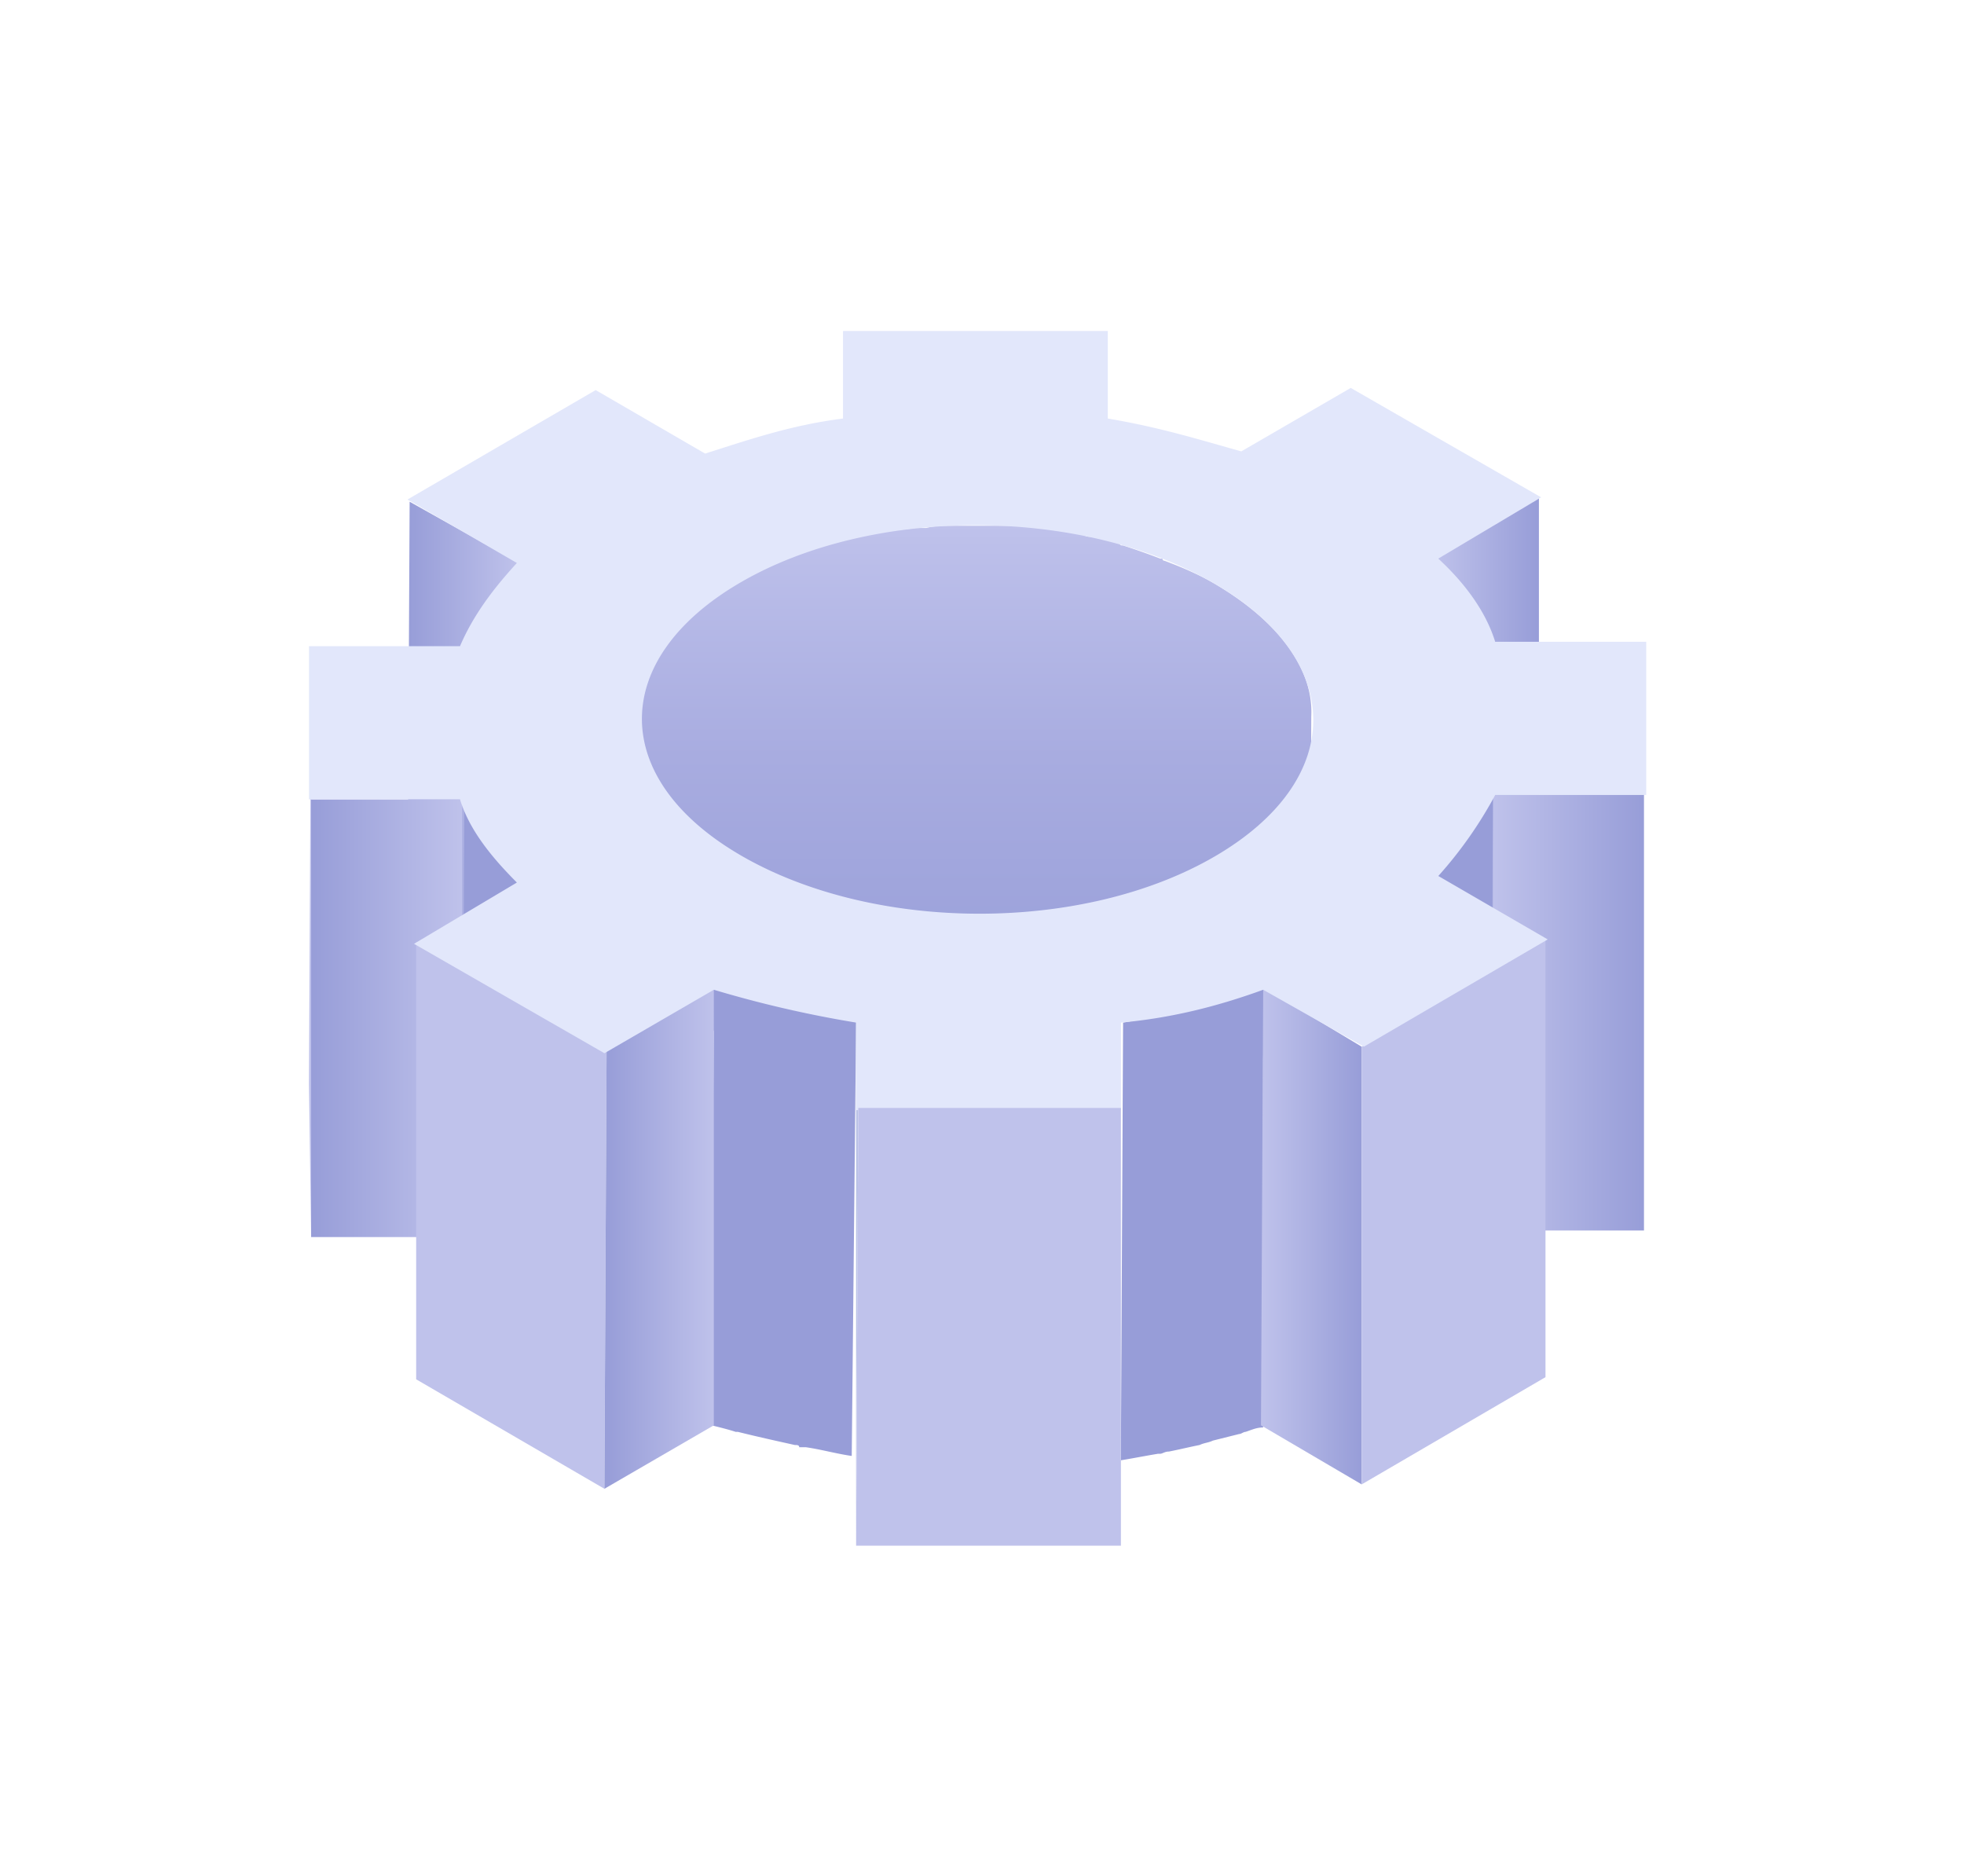 <svg width="89" height="85" viewBox="0 0 89 85" fill="none" xmlns="http://www.w3.org/2000/svg">
    <g filter="url(#18fe3c3bra)">
        <path d="M69.737 7.537v19.836l-4.76 2.777.099-19.836 4.661-2.777z" fill="url(#2tygf1klnb)"/>
        <path d="m23.521 10.513-.099 19.835-4.959-2.777.1-19.835 4.958 2.777z" fill="url(#0bdogia0rc)"/>
        <path d="M54.96 11.405c-.695-.396-1.39-.694-2.183-.991 0 0-.099 0-.099-.1h-.1a32.246 32.246 0 0 0-1.685-.595c-.1 0-.1 0-.199-.099-.099 0-.297-.1-.396-.1-.298-.098-.595-.197-.893-.197-.099 0-.198 0-.297-.1-.1 0-.199 0-.397-.099-.298-.099-.496-.099-.794-.099-.099 0-.198 0-.396-.1h-.298c-.198 0-.496-.098-.694-.098h-3.57c-.298 0-.595 0-.992.099h-.496c-.595.1-1.19.1-1.686.198h-.1c-.198 0-.297.1-.495.1-.298.099-.595.099-.893.198-.198 0-.396.099-.595.198-.297.1-.496.1-.793.198h-.1c-.098 0-.198.1-.297.1-.397.099-.892.297-1.29.496-.098.099-.297.099-.396.198-.496.198-.992.496-1.487.694-.1 0-.1.1-.199.1-.1.098-.198.198-.397.297-.198.099-.396.297-.595.397-.099.099-.297.198-.396.297-.199.1-.298.298-.496.397l-.1.099-.198.198c-.198.199-.396.496-.595.695 0 .099-.099.099-.099.198l-.1.1c-.098.197-.297.396-.396.495 0 .1-.1.198-.198.198v.1c-.1.198-.199.297-.199.495 0 .1-.099.199-.099.298v.1c-.099.098-.099.297-.099.396 0 .099-.1.198-.1.297v.1c0 .198 0 .297-.098.495v.398l-.1 19.835v-.496c0-.199 0-.298.1-.496 0-.1.099-.298.099-.397 0-.1.099-.297.099-.397 0-.099.1-.198.198-.396.1-.199.1-.298.199-.496.099-.1.099-.199.198-.298.1-.198.198-.396.397-.496.099-.099.198-.198.198-.297.198-.199.397-.496.595-.694l.298-.298c.198-.1.297-.297.496-.397.099-.099.297-.198.396-.297.199-.1.397-.298.595-.397.199-.1.397-.198.596-.397.495-.297.991-.495 1.487-.694.1-.1.298-.1.397-.198.397-.199.793-.298 1.29-.496.098 0 .297-.1.396-.1.297-.098.496-.198.793-.198.199-.099.397-.099.595-.198.298-.1.595-.1.893-.198.198 0 .397-.1.496-.1.595-.099 1.09-.198 1.686-.198h.595c.297 0 .595-.1.992-.1h2.876c.198 0 .496 0 .694.1.198 0 .496.1.694.1.199 0 .496.098.694.098.298 0 .496.1.794.1.198 0 .397.099.595.099.297.099.595.099.893.198.198 0 .396.1.495.1.595.198 1.091.396 1.686.594.1 0 .1 0 .199.1.793.297 1.487.595 2.182.991 3.074 1.785 4.562 3.967 4.562 6.248l.099-19.835c.1-2.083-1.389-4.264-4.463-6.05z" fill="url(#uajbmb36ud)"/>
        <path d="M74.498 20.926v19.836h-6.844V21.026l6.844-.1z" fill="url(#i6sel7t2oe)"/>
        <path d="M14.1 21.224v19.835l-.1-6.942.1-19.835v6.942z" fill="#BFC2EB"/>
        <path d="M20.942 21.224v19.835h-6.843V21.224h6.843z" fill="url(#9a7pcga6if)"/>
        <path d="M67.158 21.918a6.516 6.516 0 0 1-1.19 1.686c-.297.397-.595.694-.892.992l-.1 19.835c.298-.297.596-.694.893-.991.397-.596.793-1.091 1.19-1.686.199-.298.298-.596.496-.992l.1-19.836c-.1.397-.298.695-.497.992zM23.621 24.993l-.1 19.835c-1.288-1.29-2.18-2.48-2.578-3.769l.1-19.835c.396 1.29 1.289 2.48 2.578 3.769z" fill="#979DD8"/>
        <path d="m57.24 29.753-.099 19.836c-.297.099-.496.198-.793.297l.099-19.835c.297-.1.496-.199.793-.298z" fill="#8E91C4"/>
        <path d="M57.24 29.753a4.84 4.84 0 0 0-1.091.397l-1.19.298c-.198.099-.397.099-.595.198-.496.099-.893.198-1.389.297-.099 0-.297.1-.396.1-.595.099-1.091.198-1.686.297l-.1 19.835c.596-.099 1.091-.198 1.687-.297h.099c.099 0 .198-.1.396-.1.496-.098.893-.198 1.389-.297.198-.099.397-.099.595-.198l1.19-.298c.1 0 .198-.099.298-.099.297-.099.495-.198.793-.198V29.753zM38.796 31.241c-.695-.1-1.389-.198-2.083-.397-.198 0-.298-.099-.496-.099-.892-.198-1.785-.397-2.579-.595-.396-.1-.892-.198-1.289-.397L32.25 49.59c.397.099.793.198 1.09.297h.1c.794.199 1.686.397 2.579.595.099 0 .198 0 .198.1h.298c.694.099 1.388.297 2.082.396l.199-19.736z" fill="#979DD8"/>
        <path d="M61.704 32.431v19.835l-4.562-2.677.1-19.836 4.462 2.678z" fill="url(#myj6fw4qeg)"/>
        <path d="M70.035 27.571v19.836l-8.33 4.86V32.43l8.33-4.86zM27.488 32.63l-.1 19.835-8.529-4.96V27.67l8.629 4.96z" fill="#BFC2EB"/>
        <path d="M32.347 29.753V49.59l-4.958 2.876.099-19.836 4.86-2.876z" fill="url(#96r4sp3hnh)"/>
        <path d="m38.894 35.208-.1 19.835V31.241l.1 3.967z" fill="#BAC2E7"/>
        <path d="m65.177 24.695 4.959 2.876-8.331 4.86-4.562-2.579c-2.182.794-4.265 1.29-6.447 1.488v3.967h-12V31.34a51.64 51.64 0 0 1-6.447-1.488l-4.959 2.876-8.628-4.958 4.661-2.777c-1.289-1.29-2.182-2.48-2.578-3.77h-6.843v-6.941h6.843c.595-1.389 1.487-2.58 2.578-3.77l-4.959-2.875 8.53-4.96 4.959 2.877c1.884-.595 3.868-1.29 6.248-1.587V0h12v3.967c2.38.397 4.265.992 6.05 1.488l4.959-2.876 8.628 4.958-4.661 2.777c1.29 1.19 2.182 2.48 2.578 3.77H74.6v6.942h-6.844a18.826 18.826 0 0 1-2.578 3.67zm-31.539-.893c6.05 3.472 15.472 3.472 21.423 0 5.95-3.47 5.95-8.925-.1-12.397-6.05-3.47-15.471-3.47-21.422 0-5.95 3.472-5.95 8.926.1 12.397z" fill="#E2E7FB"/>
        <path d="M50.795 35.208v19.835h-12l.099-19.835h11.9z" fill="#BFC2EB"/>
    </g>
    <defs>
        <linearGradient id="2tygf1klnb" x1="64.996" y1="18.855" x2="69.748" y2="18.855" gradientUnits="userSpaceOnUse">
            <stop stop-color="#BFC2EB"/>
            <stop offset="1" stop-color="#979DD8"/>
        </linearGradient>
        <linearGradient id="0bdogia0rc" x1="18.503" y1="19.041" x2="23.501" y2="19.041" gradientUnits="userSpaceOnUse">
            <stop stop-color="#979DD8"/>
            <stop offset="1" stop-color="#BFC2EB"/>
        </linearGradient>
        <linearGradient id="uajbmb36ud" x1="44.287" y1="37.496" x2="44.287" y2="8.824" gradientUnits="userSpaceOnUse">
            <stop stop-color="#979DD8"/>
            <stop offset=".312" stop-color="#9BA1DA"/>
            <stop offset=".636" stop-color="#A8ACE0"/>
            <stop offset=".964" stop-color="#BCBFEA"/>
            <stop offset="1" stop-color="#BFC2EB"/>
        </linearGradient>
        <linearGradient id="i6sel7t2oe" x1="67.625" y1="30.89" x2="74.536" y2="30.89" gradientUnits="userSpaceOnUse">
            <stop stop-color="#BFC2EB"/>
            <stop offset="1" stop-color="#979DD8"/>
        </linearGradient>
        <linearGradient id="9a7pcga6if" x1="14.077" y1="31.139" x2="20.987" y2="31.139" gradientUnits="userSpaceOnUse">
            <stop stop-color="#979DD8"/>
            <stop offset="1" stop-color="#BFC2EB"/>
        </linearGradient>
        <linearGradient id="myj6fw4qeg" x1="57.18" y1="41.001" x2="61.749" y2="41.001" gradientUnits="userSpaceOnUse">
            <stop stop-color="#BFC2EB"/>
            <stop offset="1" stop-color="#979DD8"/>
        </linearGradient>
        <linearGradient id="96r4sp3hnh" x1="27.423" y1="41.125" x2="32.388" y2="41.125" gradientUnits="userSpaceOnUse">
            <stop stop-color="#979DD8"/>
            <stop offset="1" stop-color="#BFC2EB"/>
        </linearGradient>
        <filter id="18fe3c3bra" x="0" y="0" width="88.599" height="84.043" filterUnits="userSpaceOnUse" color-interpolation-filters="sRGB">
            <feFlood flood-opacity="0" result="BackgroundImageFix"/>
            <feColorMatrix in="SourceAlpha" values="0 0 0 0 0 0 0 0 0 0 0 0 0 0 0 0 0 0 127 0" result="hardAlpha"/>
            <feOffset dy="15"/>
            <feGaussianBlur stdDeviation="7"/>
            <feComposite in2="hardAlpha" operator="out"/>
            <feColorMatrix values="0 0 0 0 0 0 0 0 0 0 0 0 0 0 0 0 0 0 0.15 0"/>
            <feBlend in2="BackgroundImageFix" result="effect1_dropShadow_4299_18458"/>
            <feBlend in="SourceGraphic" in2="effect1_dropShadow_4299_18458" result="shape"/>
        </filter>
    </defs>
</svg>
